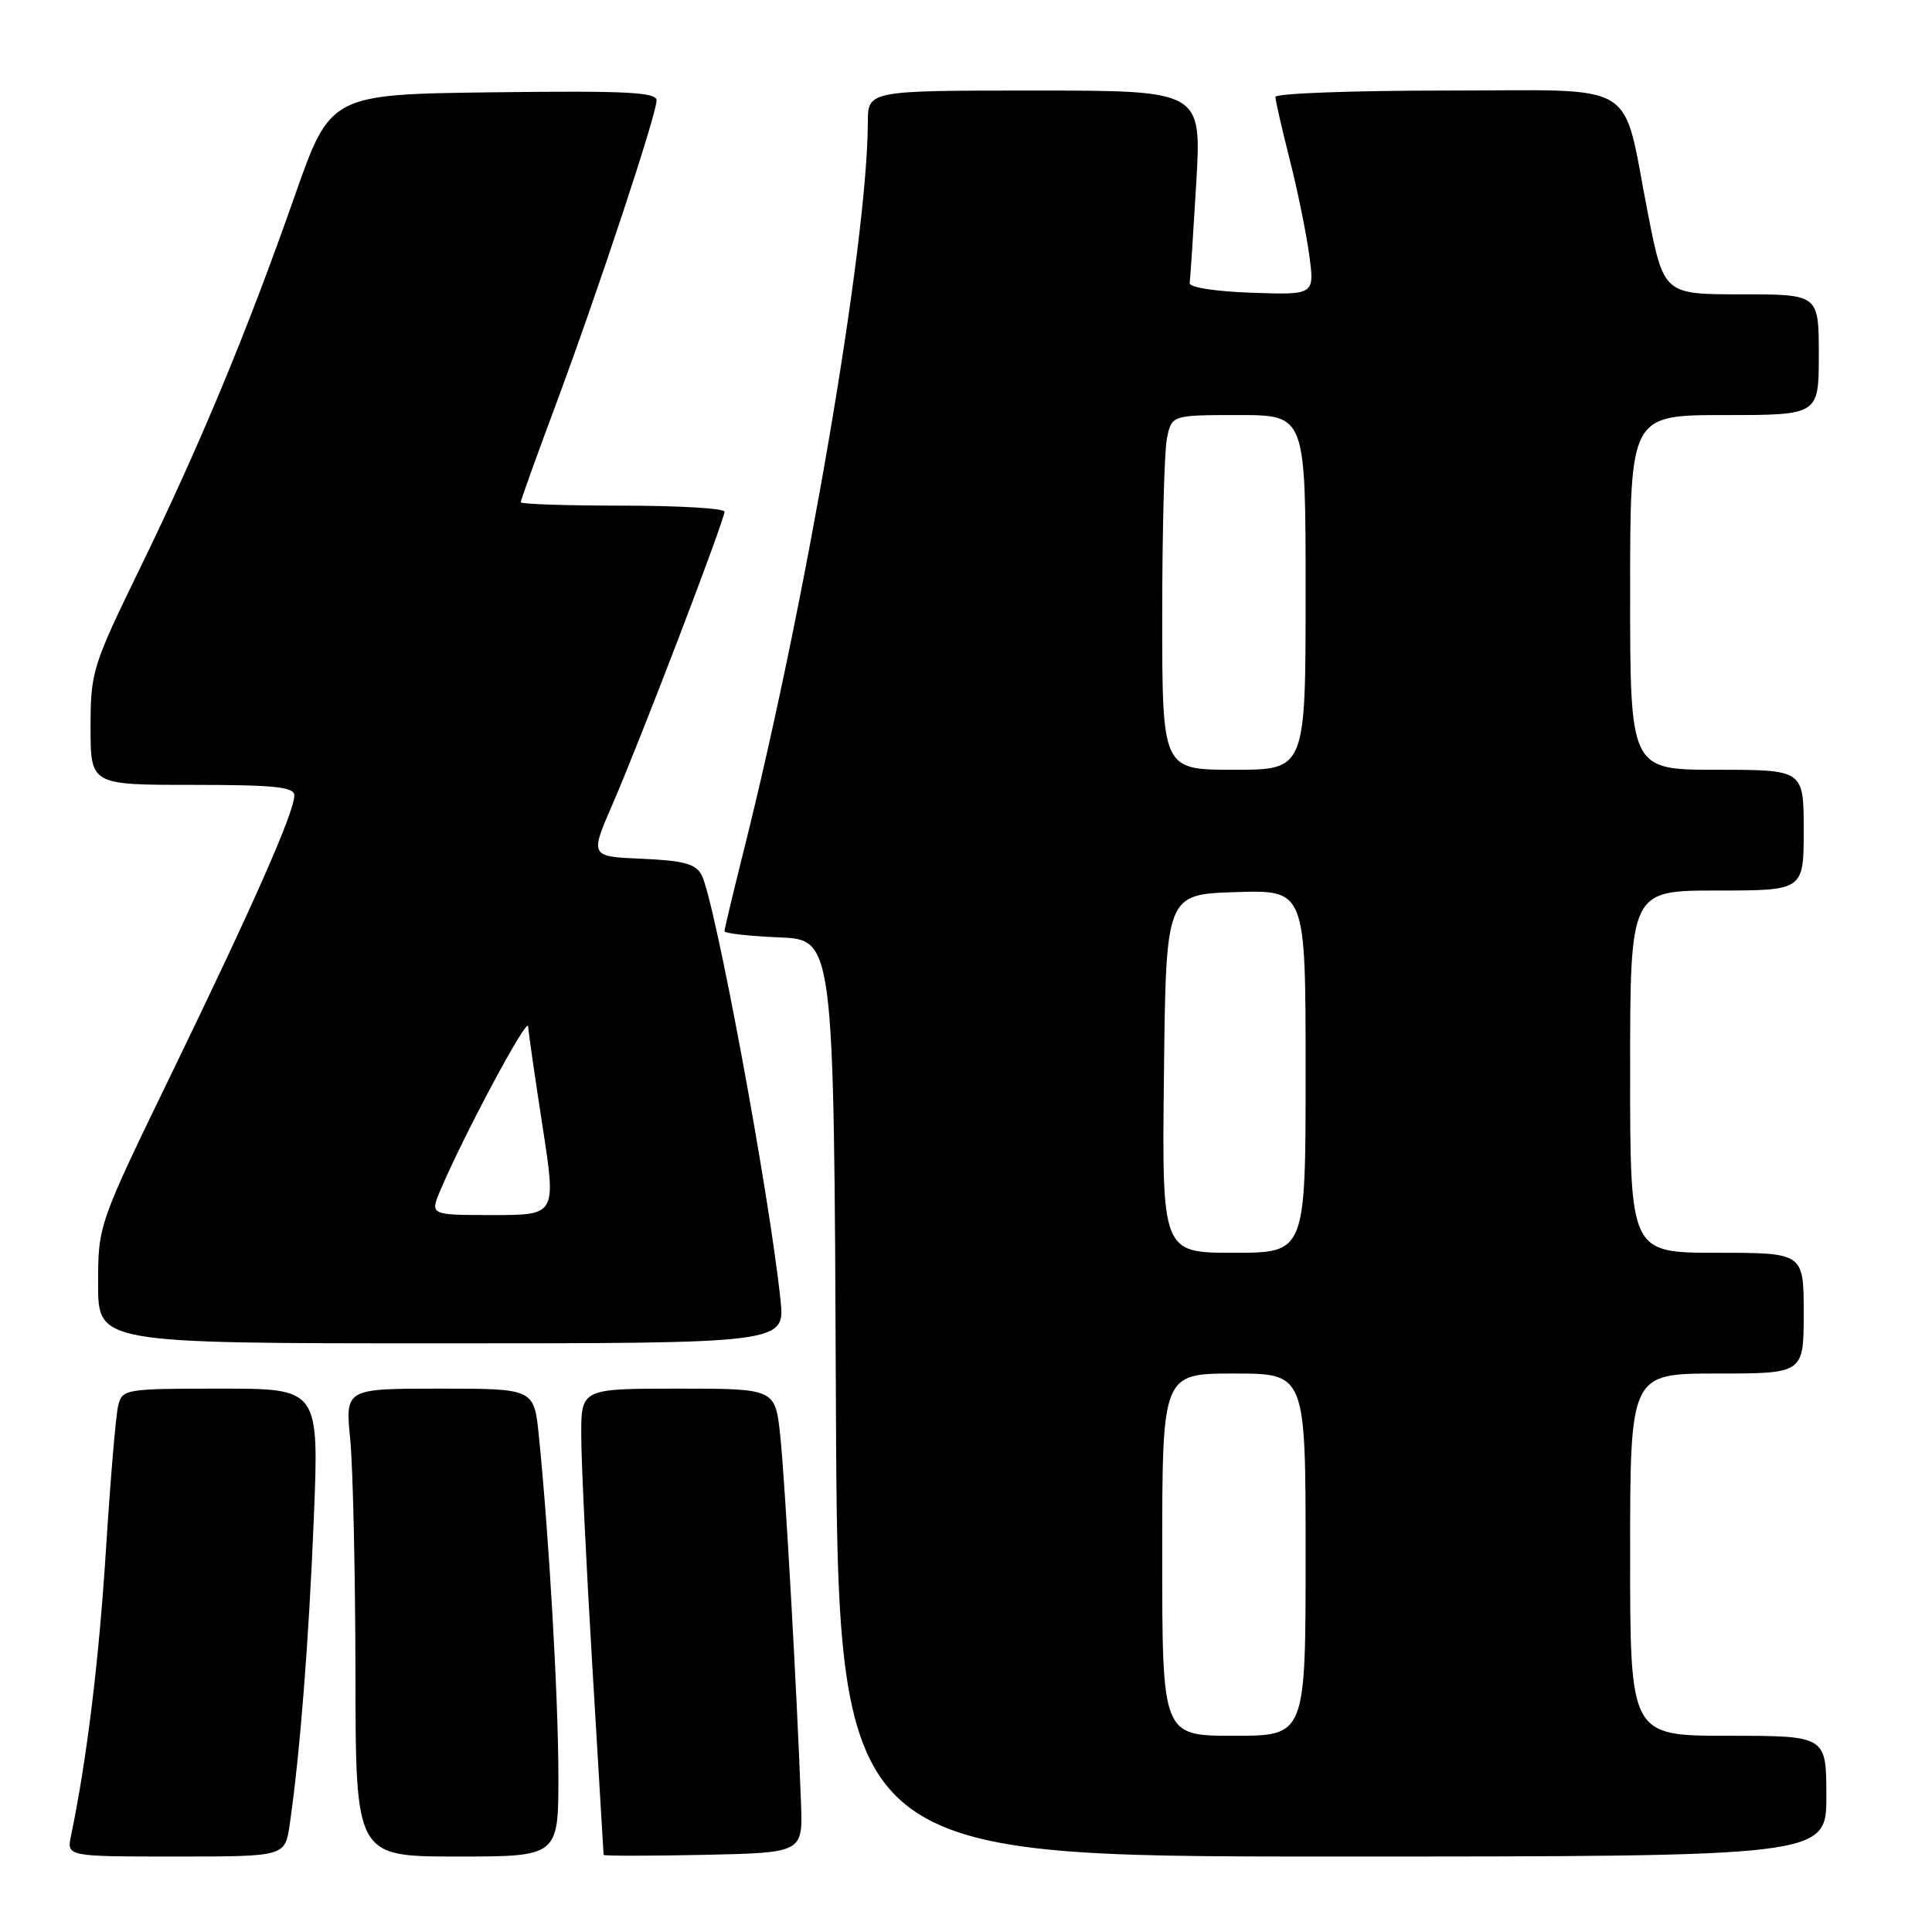 <?xml version="1.0" encoding="UTF-8" standalone="no"?>
<!DOCTYPE svg PUBLIC "-//W3C//DTD SVG 1.1//EN" "http://www.w3.org/Graphics/SVG/1.1/DTD/svg11.dtd" >
<svg xmlns="http://www.w3.org/2000/svg" xmlns:xlink="http://www.w3.org/1999/xlink" version="1.1" viewBox="0 0 256 256">
 <g >
 <path fill="currentColor"
d=" M 38.39 241.75 C 39.75 232.35 40.91 217.62 41.58 201.25 C 42.28 184.00 42.28 184.00 29.25 184.00 C 16.57 184.00 16.20 184.06 15.66 186.25 C 15.35 187.49 14.62 196.15 14.03 205.50 C 13.09 220.20 11.52 233.07 9.41 243.25 C 8.84 246.00 8.84 246.00 23.31 246.00 C 37.77 246.00 37.77 246.00 38.39 241.75 Z  M 73.99 235.25 C 73.98 224.97 72.75 203.55 71.40 190.25 C 70.77 184.00 70.77 184.00 58.25 184.00 C 45.74 184.00 45.74 184.00 46.41 190.76 C 46.77 194.48 47.08 208.43 47.10 221.76 C 47.12 246.00 47.12 246.00 60.56 246.00 C 74.00 246.00 74.00 246.00 73.99 235.25 Z  M 106.14 239.00 C 105.61 224.36 104.01 196.09 103.39 190.25 C 102.72 184.00 102.72 184.00 89.86 184.00 C 77.00 184.00 77.00 184.00 77.02 190.25 C 77.02 193.69 77.69 207.53 78.50 221.00 C 79.31 234.47 79.98 245.63 79.98 245.78 C 79.99 245.93 85.93 245.93 93.19 245.78 C 106.37 245.50 106.37 245.50 106.14 239.00 Z  M 242.00 238.00 C 242.00 230.00 242.00 230.00 229.00 230.00 C 216.00 230.00 216.00 230.00 216.00 206.00 C 216.00 182.00 216.00 182.00 227.50 182.00 C 239.00 182.00 239.00 182.00 239.00 174.00 C 239.00 166.00 239.00 166.00 227.50 166.00 C 216.00 166.00 216.00 166.00 216.00 142.00 C 216.00 118.00 216.00 118.00 227.50 118.00 C 239.00 118.00 239.00 118.00 239.00 110.00 C 239.00 102.00 239.00 102.00 227.50 102.00 C 216.00 102.00 216.00 102.00 216.00 78.50 C 216.00 55.00 216.00 55.00 228.50 55.00 C 241.00 55.00 241.00 55.00 241.00 47.00 C 241.00 39.00 241.00 39.00 230.73 39.00 C 220.46 39.00 220.46 39.00 218.35 28.25 C 214.82 10.25 217.71 12.00 191.52 12.00 C 179.14 12.00 169.00 12.38 169.00 12.84 C 169.00 13.30 169.85 17.01 170.88 21.09 C 171.92 25.17 173.09 30.88 173.48 33.79 C 174.20 39.08 174.20 39.08 165.85 38.79 C 161.02 38.62 157.56 38.08 157.64 37.50 C 157.72 36.95 158.11 30.99 158.51 24.25 C 159.22 12.00 159.22 12.00 137.11 12.00 C 115.00 12.00 115.00 12.00 114.99 16.25 C 114.96 32.13 106.79 79.97 98.43 113.18 C 97.10 118.51 96.00 123.10 96.00 123.39 C 96.00 123.68 99.26 124.04 103.25 124.21 C 110.50 124.50 110.50 124.50 110.76 185.25 C 111.02 246.00 111.02 246.00 176.51 246.00 C 242.00 246.00 242.00 246.00 242.00 238.00 Z  M 103.42 172.25 C 101.94 158.14 94.71 119.19 92.96 115.93 C 92.18 114.46 90.56 114.03 85.06 113.79 C 78.15 113.50 78.15 113.50 81.19 106.50 C 84.83 98.13 96.00 68.94 96.00 67.80 C 96.00 67.36 89.92 67.00 82.50 67.00 C 75.08 67.00 69.00 66.80 69.00 66.55 C 69.00 66.30 71.06 60.56 73.58 53.80 C 79.16 38.83 87.00 15.16 87.00 13.31 C 87.00 12.21 83.00 12.01 65.39 12.23 C 43.78 12.50 43.78 12.50 39.04 26.00 C 32.73 43.97 26.57 58.81 18.59 75.21 C 12.23 88.27 12.00 89.02 12.00 96.37 C 12.00 104.00 12.00 104.00 25.50 104.00 C 36.38 104.00 39.00 104.27 39.00 105.40 C 39.00 107.60 33.60 119.84 22.90 141.90 C 13.00 162.30 13.00 162.30 13.00 170.15 C 13.00 178.00 13.00 178.00 58.51 178.00 C 104.02 178.00 104.02 178.00 103.42 172.25 Z  M 154.00 206.00 C 154.00 182.00 154.00 182.00 163.50 182.00 C 173.00 182.00 173.00 182.00 173.00 206.00 C 173.00 230.00 173.00 230.00 163.50 230.00 C 154.00 230.00 154.00 230.00 154.00 206.00 Z  M 154.23 142.25 C 154.50 118.50 154.50 118.50 163.75 118.21 C 173.00 117.92 173.00 117.92 173.00 141.96 C 173.00 166.00 173.00 166.00 163.48 166.00 C 153.96 166.00 153.96 166.00 154.23 142.25 Z  M 154.00 81.62 C 154.00 70.42 154.28 59.84 154.62 58.12 C 155.25 55.00 155.25 55.00 164.12 55.00 C 173.00 55.00 173.00 55.00 173.00 78.50 C 173.00 102.00 173.00 102.00 163.50 102.00 C 154.00 102.00 154.00 102.00 154.00 81.62 Z  M 58.34 157.75 C 61.39 150.51 69.90 134.60 69.98 136.00 C 70.03 136.82 70.89 142.79 71.89 149.25 C 73.71 161.00 73.71 161.00 65.34 161.00 C 56.97 161.00 56.97 161.00 58.34 157.75 Z "/>
</g>
</svg>
